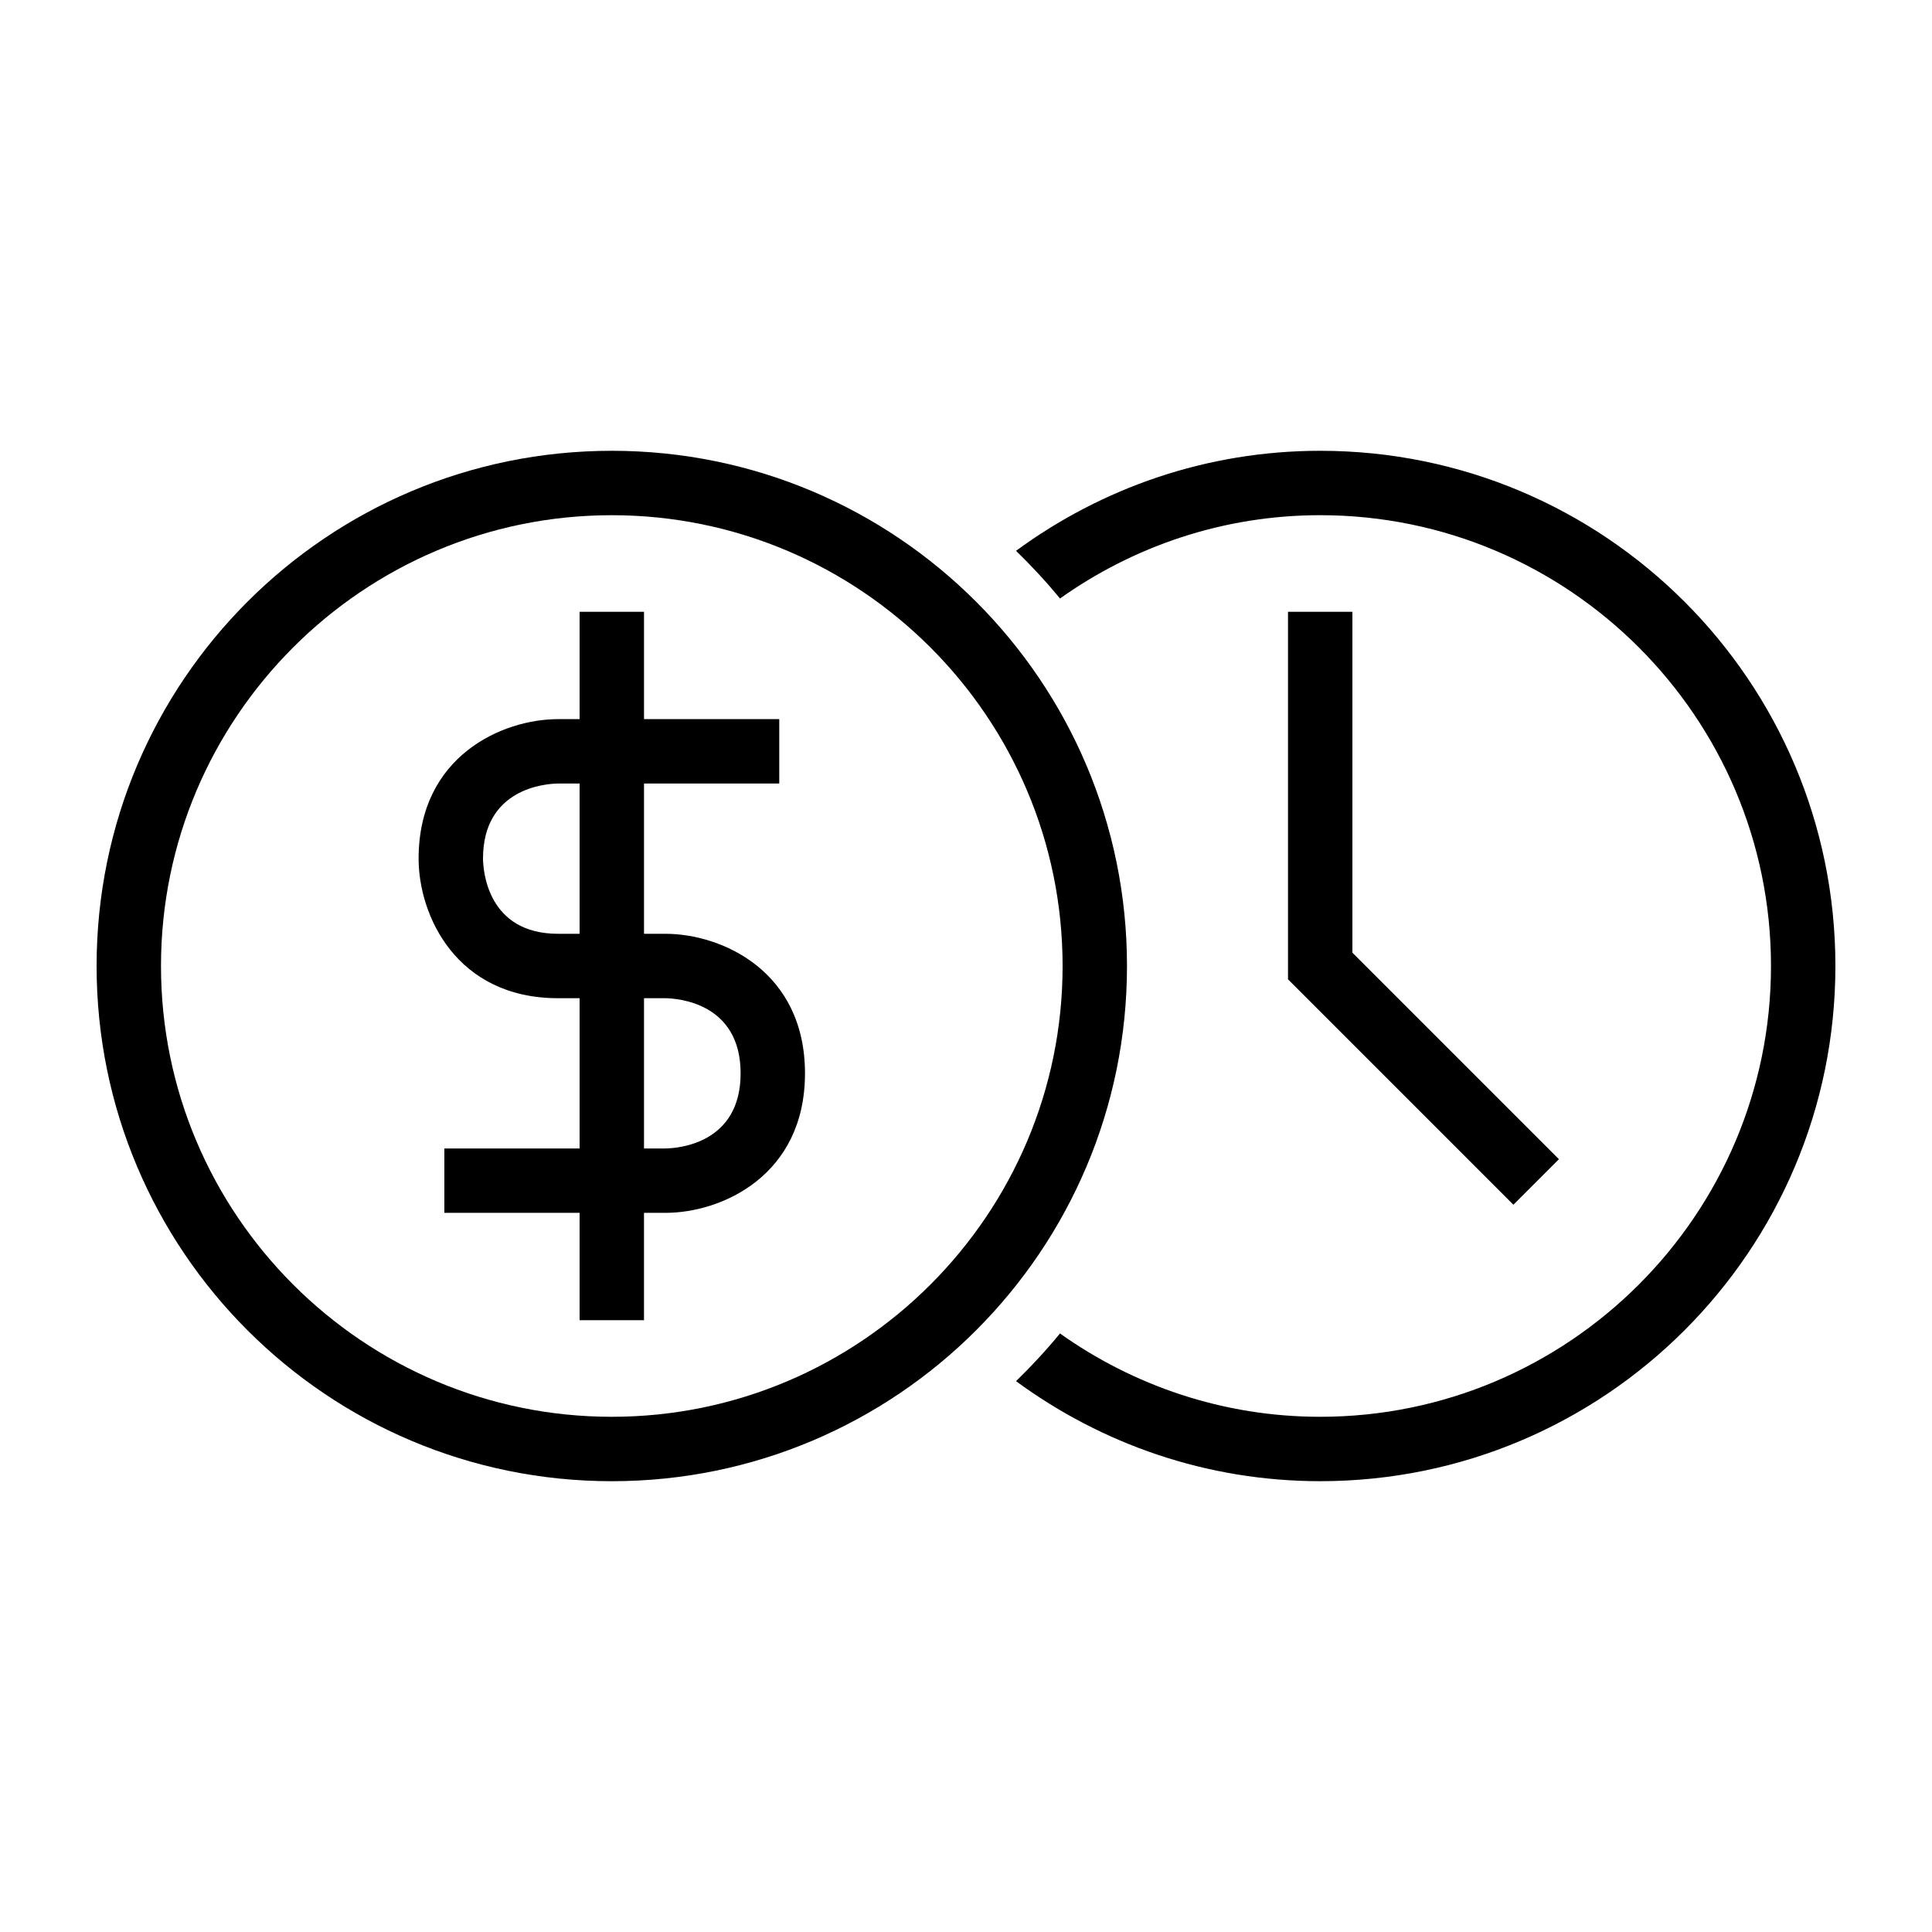 <svg xmlns="http://www.w3.org/2000/svg" xmlns:xlink="http://www.w3.org/1999/xlink" version="1.1" id="Layer_1" x="0px" y="0px" width="100px" height="100px" viewBox="0 0 100 100" enable-background="new 0 0 100 100" xml:space="preserve">
<path d="M31.667,23.333C16.939,23.333,5,35.272,5,50s11.939,26.667,26.667,26.667S58.333,64.728,58.333,50  S46.394,23.333,31.667,23.333z M31.667,73.333C18.801,73.333,8.333,62.866,8.333,50s10.467-23.333,23.333-23.333S55,37.134,55,50  S44.533,73.333,31.667,73.333z"/>
<path d="M34.445,48.333h-1.111v-7.778h7v-3.333h-7v-5.555H30v5.555h-1.111c-2.903,0-7.222,1.923-7.222,7.223  c0,2.903,1.923,7.222,7.222,7.222H30v7.777h-7v3.333h7v5.556h3.333v-5.556h1.111c2.903,0,7.222-1.923,7.222-7.221  C41.667,50.257,37.348,48.333,34.445,48.333z M28.889,48.333c-3.65,0-3.88-3.249-3.889-3.889c0-3.65,3.249-3.88,3.889-3.889H30  v7.778H28.889z M34.445,59.444h-1.111v-7.777h1.1c0.651,0.009,3.9,0.24,3.9,3.889C38.333,59.204,35.085,59.435,34.445,59.444z"/>
<polygon points="66.667,31.667 66.667,50.69 78.333,62.357 80.69,60 70,49.31 70,31.667 "/>
<path d="M68.333,23.333c-5.896,0-11.328,1.937-15.743,5.177c0.802,0.781,1.564,1.603,2.275,2.469  c3.809-2.706,8.45-4.313,13.468-4.313c12.866,0,23.333,10.467,23.333,23.333S81.199,73.333,68.333,73.333  c-5.018,0-9.659-1.608-13.468-4.313c-0.711,0.866-1.473,1.688-2.275,2.469c4.415,3.24,9.846,5.177,15.743,5.177  C83.061,76.667,95,64.728,95,50S83.061,23.333,68.333,23.333z"/>
</svg>